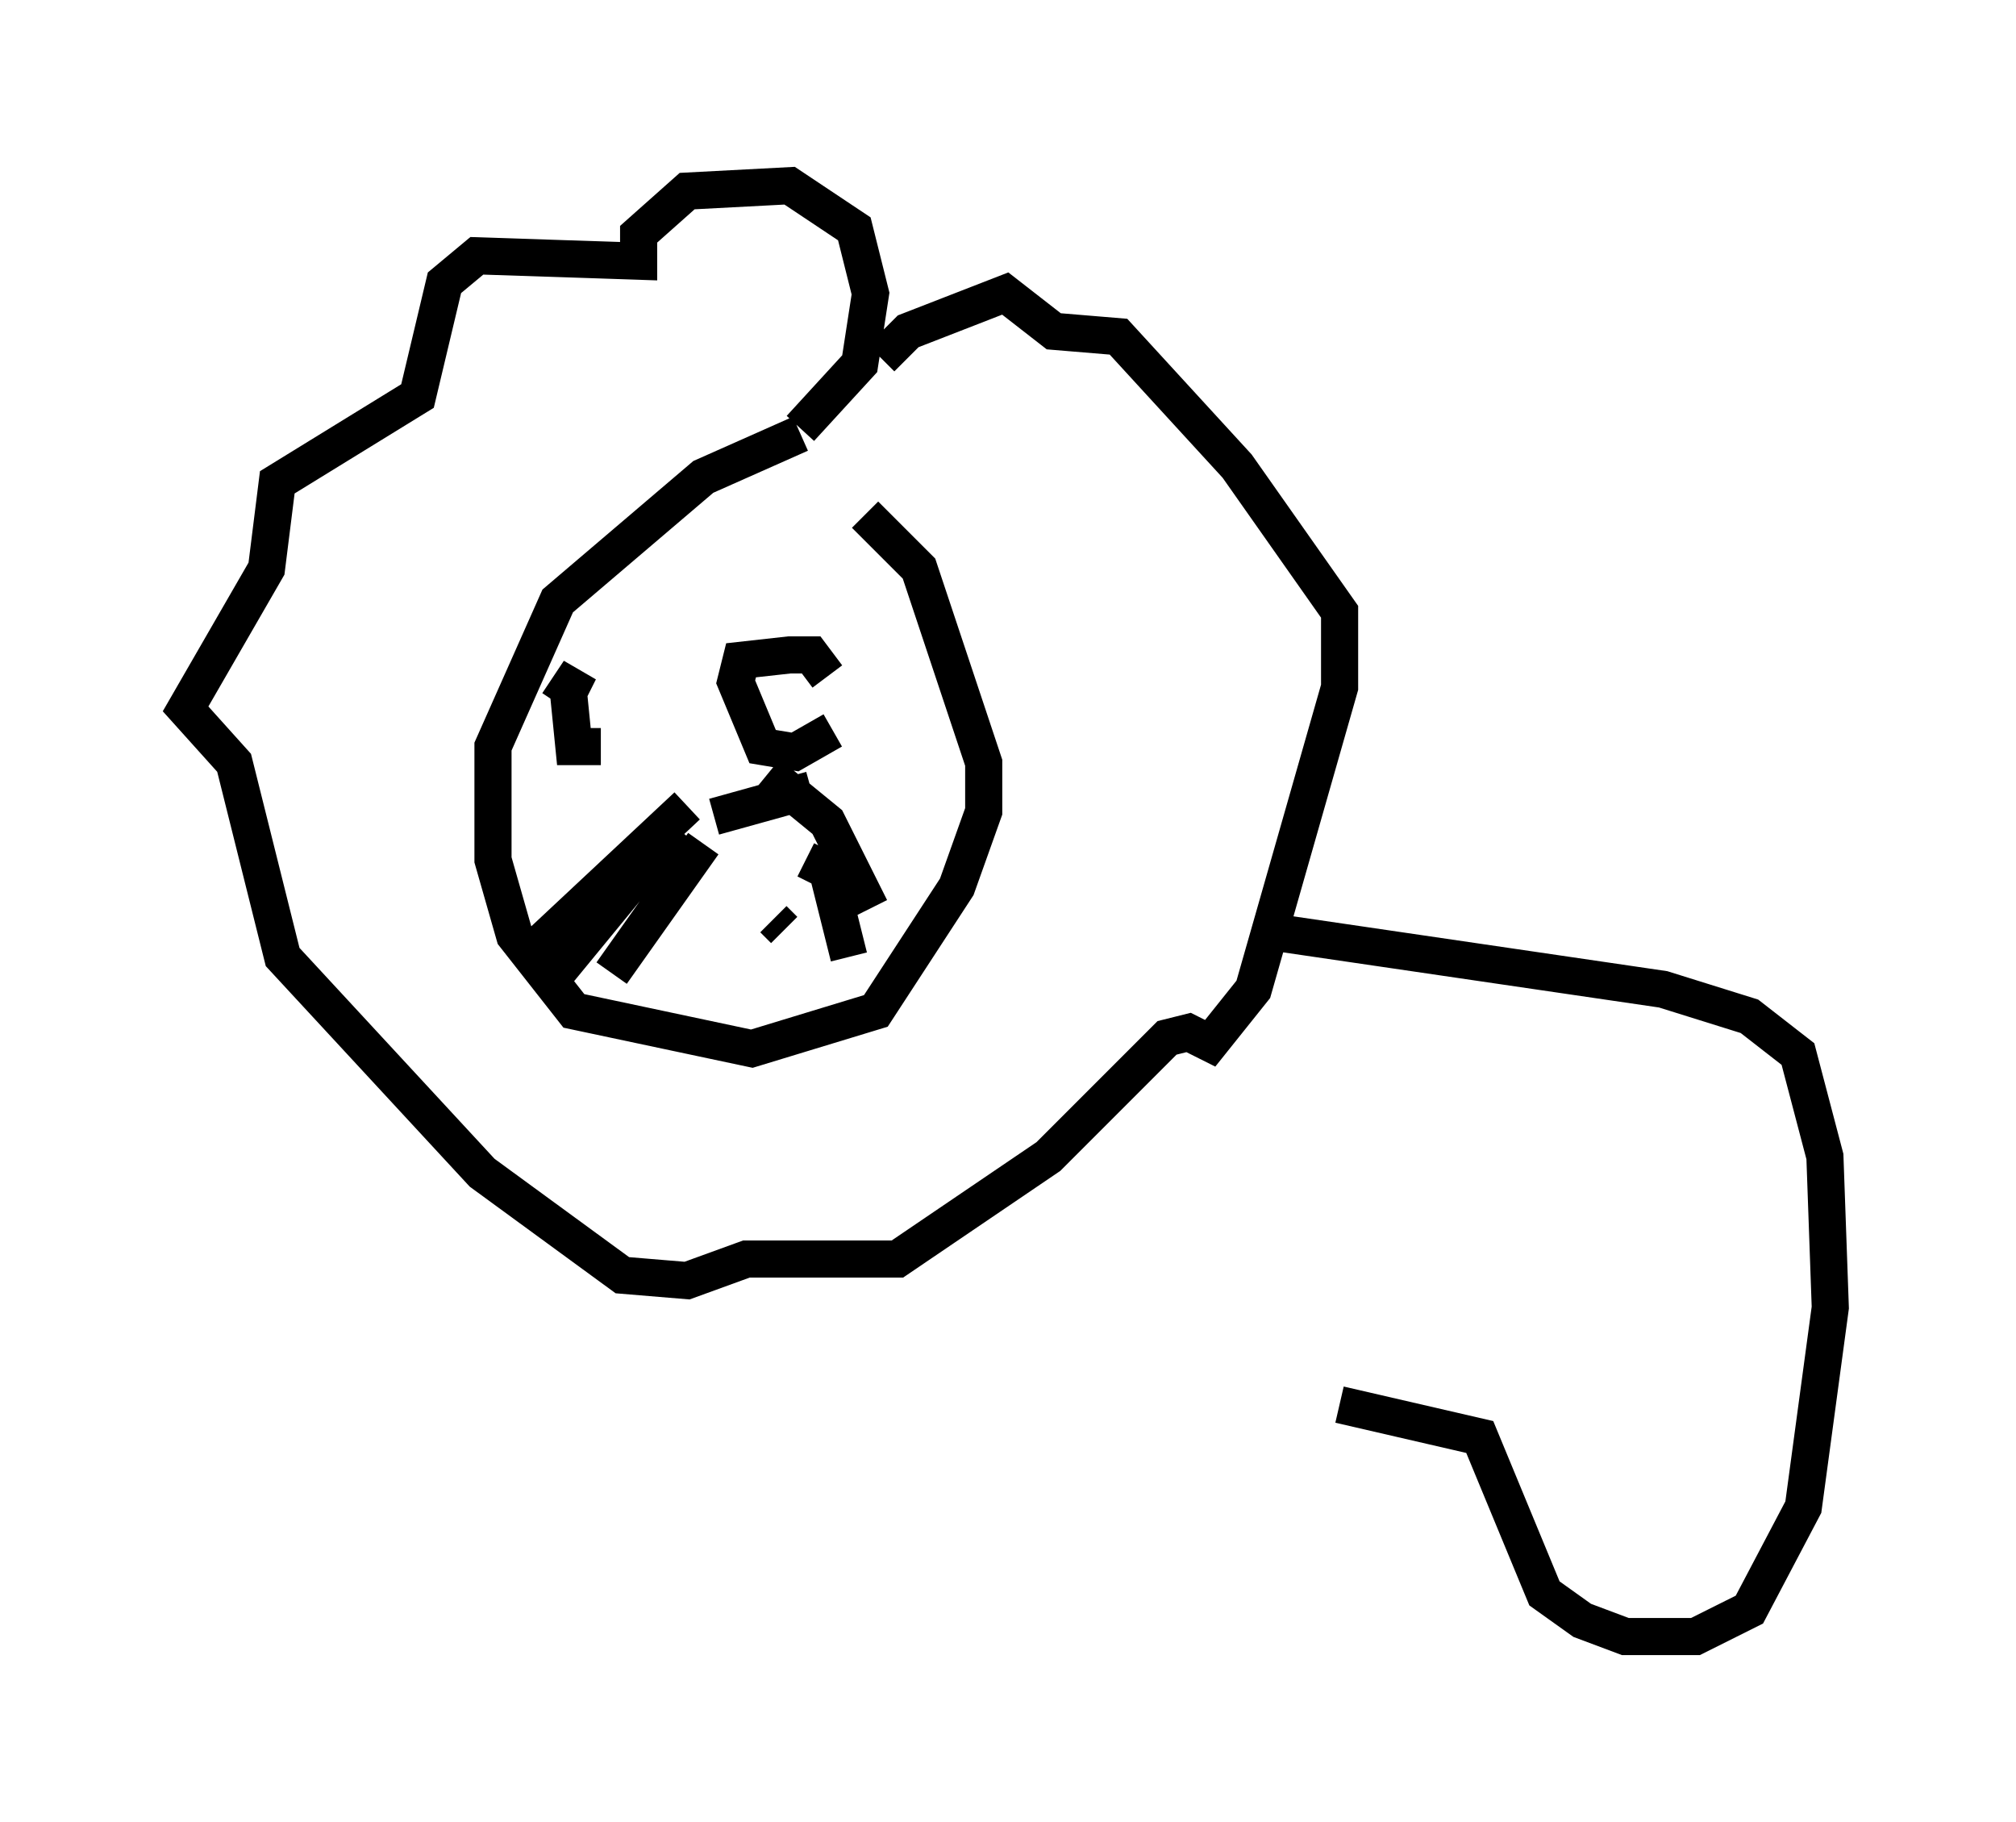 <?xml version="1.0" encoding="utf-8" ?>
<svg baseProfile="full" height="49.073" version="1.1" width="54.302" xmlns="http://www.w3.org/2000/svg" xmlns:ev="http://www.w3.org/2001/xml-events" xmlns:xlink="http://www.w3.org/1999/xlink"><defs /><rect fill="white" height="49.073" width="54.302" x="0" y="0" /><path d="M21.413, 13.715 m1.888, 0.145 l1.453, 1.453 1.743, 5.229 l0.0, 1.307 -0.726, 2.034 l-2.179, 3.341 -3.341, 1.017 l-4.793, -1.017 -1.598, -2.034 l-0.581, -2.034 0.0, -3.05 l1.743, -3.922 3.922, -3.341 l2.615, -1.162 m0.872, 7.989 l-1.017, 0.581 -0.872, -0.145 l-0.726, -1.743 0.145, -0.581 l1.307, -0.145 0.581, 0.0 l0.436, 0.581 m-6.101, 1.888 l-0.726, 0.0 -0.145, -1.453 l0.291, -0.581 -0.581, 0.872 m6.827, 2.324 l-2.615, 0.726 m-0.726, -0.291 l-4.503, 4.212 m4.212, -3.631 l-3.341, 4.067 m4.067, -3.631 l-2.469, 3.486 m4.212, -5.374 l1.598, 1.307 1.162, 2.324 m-1.743, -1.307 l0.581, 0.291 0.581, 2.324 m-2.034, -1.017 l0.291, 0.291 m0.436, -13.508 l1.598, -1.743 0.291, -1.888 l-0.436, -1.743 -1.743, -1.162 l-2.76, 0.145 -1.307, 1.162 l0.0, 0.726 -4.358, -0.145 l-0.872, 0.726 -0.726, 3.05 l-3.777, 2.324 -0.291, 2.324 l-2.179, 3.777 1.307, 1.453 l1.307, 5.229 5.374, 5.81 l3.777, 2.76 1.743, 0.145 l1.598, -0.581 4.067, 0.0 l4.067, -2.76 3.196, -3.196 l0.581, -0.145 0.581, 0.291 l1.162, -1.453 2.324, -8.134 l0.0, -2.034 -2.76, -3.922 l-3.196, -3.486 -1.743, -0.145 l-1.307, -1.017 -2.615, 1.017 l-0.726, 0.726 m10.168, 15.397 l10.894, 1.598 2.324, 0.726 l1.307, 1.017 0.726, 2.76 l0.145, 4.067 -0.726, 5.374 l-1.453, 2.76 -1.453, 0.726 l-1.888, 0.0 -1.162, -0.436 l-1.017, -0.726 -1.743, -4.212 l-3.777, -0.872 " fill="none" stroke="black" stroke-width="1" /></svg>